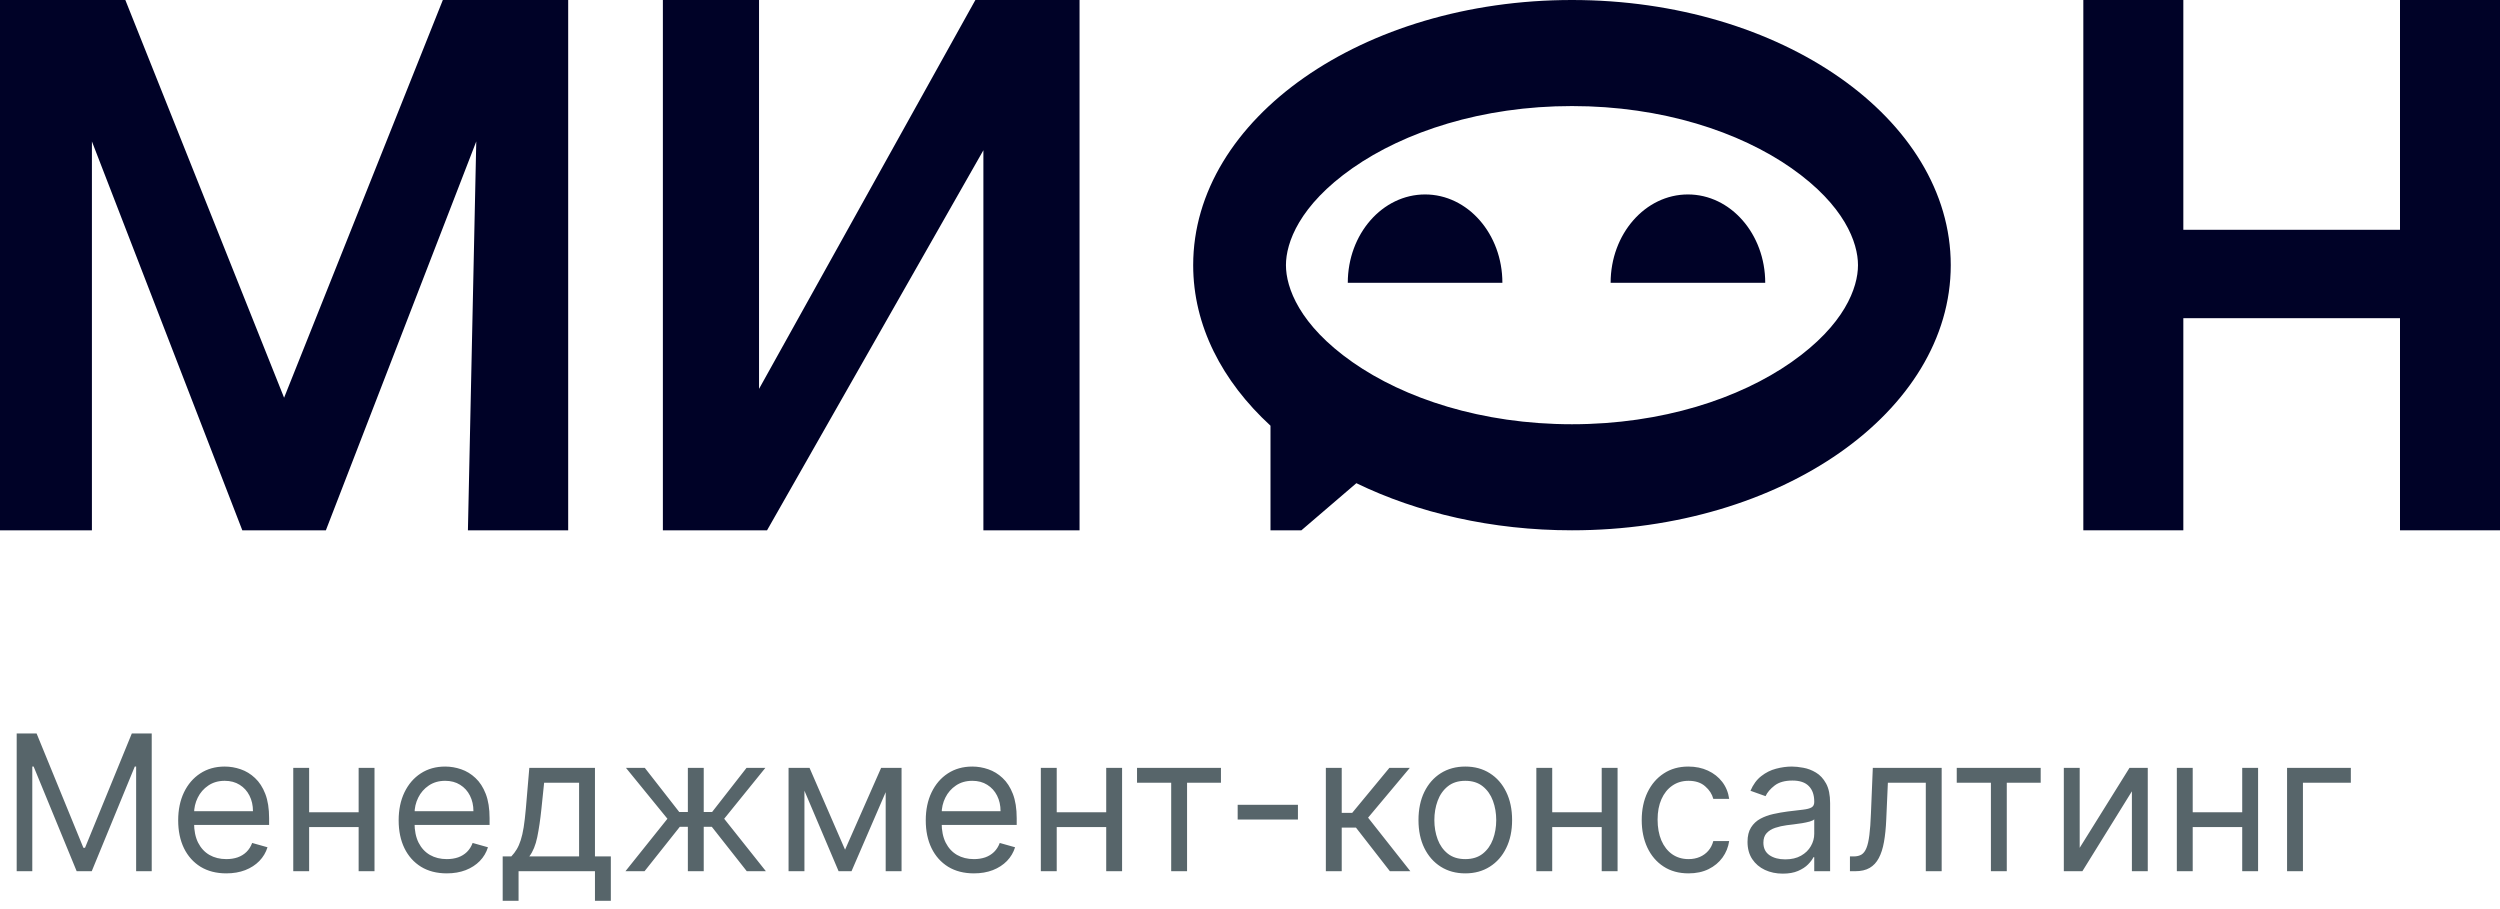 <svg width="132" height="48" viewBox="0 0 132 48" fill="none" xmlns="http://www.w3.org/2000/svg">
<path d="M0.881 38.727H1.932L4.403 44.764H4.489L6.96 38.727H8.011V46H7.188V40.474H7.116L4.844 46H4.048L1.776 40.474H1.705V46H0.881V38.727ZM11.95 46.114C11.425 46.114 10.972 45.998 10.59 45.766C10.212 45.531 9.919 45.205 9.713 44.785C9.51 44.364 9.408 43.874 9.408 43.315C9.408 42.757 9.51 42.264 9.713 41.838C9.919 41.41 10.206 41.076 10.573 40.837C10.942 40.595 11.373 40.474 11.865 40.474C12.149 40.474 12.43 40.522 12.707 40.617C12.984 40.711 13.236 40.865 13.463 41.078C13.691 41.289 13.872 41.568 14.007 41.916C14.142 42.264 14.209 42.693 14.209 43.202V43.557H10.004V42.832H13.357C13.357 42.525 13.295 42.25 13.172 42.008C13.051 41.767 12.879 41.577 12.654 41.437C12.431 41.297 12.168 41.227 11.865 41.227C11.531 41.227 11.243 41.31 10.999 41.476C10.757 41.639 10.571 41.852 10.441 42.115C10.311 42.378 10.246 42.66 10.246 42.96V43.443C10.246 43.855 10.317 44.204 10.459 44.491C10.603 44.775 10.803 44.992 11.059 45.141C11.315 45.287 11.612 45.361 11.95 45.361C12.171 45.361 12.37 45.33 12.547 45.269C12.727 45.205 12.882 45.11 13.012 44.984C13.143 44.856 13.243 44.698 13.314 44.508L14.124 44.736C14.039 45.01 13.895 45.252 13.694 45.46C13.493 45.666 13.244 45.827 12.948 45.943C12.652 46.057 12.32 46.114 11.95 46.114ZM19.134 42.889V43.67H16.123V42.889H19.134ZM16.322 40.545V46H15.484V40.545H16.322ZM19.774 40.545V46H18.936V40.545H19.774ZM23.591 46.114C23.066 46.114 22.612 45.998 22.231 45.766C21.852 45.531 21.56 45.205 21.354 44.785C21.15 44.364 21.049 43.874 21.049 43.315C21.049 42.757 21.15 42.264 21.354 41.838C21.56 41.41 21.846 41.076 22.213 40.837C22.583 40.595 23.013 40.474 23.506 40.474C23.79 40.474 24.07 40.522 24.348 40.617C24.625 40.711 24.877 40.865 25.104 41.078C25.331 41.289 25.512 41.568 25.647 41.916C25.782 42.264 25.85 42.693 25.85 43.202V43.557H21.645V42.832H24.997C24.997 42.525 24.936 42.25 24.813 42.008C24.692 41.767 24.519 41.577 24.294 41.437C24.072 41.297 23.809 41.227 23.506 41.227C23.172 41.227 22.883 41.31 22.639 41.476C22.398 41.639 22.212 41.852 22.082 42.115C21.952 42.378 21.887 42.66 21.887 42.96V43.443C21.887 43.855 21.958 44.204 22.1 44.491C22.244 44.775 22.444 44.992 22.7 45.141C22.955 45.287 23.253 45.361 23.591 45.361C23.811 45.361 24.01 45.33 24.188 45.269C24.368 45.205 24.523 45.11 24.653 44.984C24.783 44.856 24.884 44.698 24.955 44.508L25.764 44.736C25.679 45.01 25.536 45.252 25.335 45.46C25.134 45.666 24.885 45.827 24.589 45.943C24.293 46.057 23.96 46.114 23.591 46.114ZM26.542 47.562V45.219H26.997C27.108 45.103 27.204 44.977 27.284 44.842C27.365 44.707 27.435 44.548 27.494 44.363C27.555 44.176 27.607 43.949 27.65 43.681C27.693 43.411 27.73 43.086 27.764 42.705L27.948 40.545H31.414V45.219H32.252V47.562H31.414V46H27.38V47.562H26.542ZM27.948 45.219H30.576V41.327H28.73L28.587 42.705C28.528 43.275 28.455 43.773 28.367 44.2C28.28 44.626 28.14 44.965 27.948 45.219ZM33.024 46L35.24 43.23L33.052 40.545H34.047L35.865 42.875H36.319V40.545H37.157V42.875H37.598L39.416 40.545H40.41L38.237 43.23L40.439 46H39.43L37.584 43.656H37.157V46H36.319V43.656H35.893L34.032 46H33.024ZM44.619 44.864L46.523 40.545H47.318L44.96 46H44.278L41.963 40.545H42.744L44.619 44.864ZM42.474 40.545V46H41.636V40.545H42.474ZM46.764 46V40.545H47.602V46H46.764ZM51.423 46.114C50.898 46.114 50.444 45.998 50.063 45.766C49.684 45.531 49.392 45.205 49.186 44.785C48.982 44.364 48.88 43.874 48.88 43.315C48.88 42.757 48.982 42.264 49.186 41.838C49.392 41.41 49.678 41.076 50.045 40.837C50.415 40.595 50.846 40.474 51.338 40.474C51.622 40.474 51.903 40.522 52.179 40.617C52.456 40.711 52.709 40.865 52.936 41.078C53.163 41.289 53.344 41.568 53.479 41.916C53.614 42.264 53.682 42.693 53.682 43.202V43.557H49.477V42.832H52.829C52.829 42.525 52.768 42.25 52.645 42.008C52.524 41.767 52.351 41.577 52.126 41.437C51.904 41.297 51.641 41.227 51.338 41.227C51.004 41.227 50.715 41.31 50.471 41.476C50.23 41.639 50.044 41.852 49.914 42.115C49.784 42.378 49.719 42.66 49.719 42.96V43.443C49.719 43.855 49.79 44.204 49.932 44.491C50.076 44.775 50.276 44.992 50.532 45.141C50.788 45.287 51.085 45.361 51.423 45.361C51.643 45.361 51.842 45.33 52.02 45.269C52.2 45.205 52.355 45.11 52.485 44.984C52.615 44.856 52.716 44.698 52.787 44.508L53.596 44.736C53.511 45.01 53.368 45.252 53.167 45.46C52.965 45.666 52.717 45.827 52.421 45.943C52.125 46.057 51.792 46.114 51.423 46.114ZM58.607 42.889V43.67H55.596V42.889H58.607ZM55.795 40.545V46H54.956V40.545H55.795ZM59.246 40.545V46H58.408V40.545H59.246ZM60.035 41.327V40.545H64.466V41.327H62.677V46H61.839V41.327H60.035ZM68.531 42.492V43.273H65.349V42.492H68.531ZM70.005 46V40.545H70.843V42.918H71.397L73.358 40.545H74.437L72.235 43.173L74.466 46H73.386L71.596 43.699H70.843V46H70.005ZM77.368 46.114C76.875 46.114 76.443 45.996 76.072 45.762C75.702 45.528 75.413 45.2 75.205 44.778C74.999 44.357 74.896 43.865 74.896 43.301C74.896 42.733 74.999 42.237 75.205 41.813C75.413 41.389 75.702 41.06 76.072 40.826C76.443 40.592 76.875 40.474 77.368 40.474C77.86 40.474 78.291 40.592 78.66 40.826C79.032 41.06 79.321 41.389 79.527 41.813C79.735 42.237 79.839 42.733 79.839 43.301C79.839 43.865 79.735 44.357 79.527 44.778C79.321 45.2 79.032 45.528 78.66 45.762C78.291 45.996 77.86 46.114 77.368 46.114ZM77.368 45.361C77.742 45.361 78.049 45.265 78.291 45.073C78.532 44.881 78.711 44.629 78.827 44.317C78.943 44.004 79.001 43.666 79.001 43.301C79.001 42.937 78.943 42.597 78.827 42.282C78.711 41.967 78.532 41.713 78.291 41.519C78.049 41.324 77.742 41.227 77.368 41.227C76.994 41.227 76.686 41.324 76.444 41.519C76.203 41.713 76.024 41.967 75.908 42.282C75.792 42.597 75.734 42.937 75.734 43.301C75.734 43.666 75.792 44.004 75.908 44.317C76.024 44.629 76.203 44.881 76.444 45.073C76.686 45.265 76.994 45.361 77.368 45.361ZM84.769 42.889V43.67H81.758V42.889H84.769ZM81.957 40.545V46H81.119V40.545H81.957ZM85.408 40.545V46H84.57V40.545H85.408ZM89.155 46.114C88.644 46.114 88.203 45.993 87.834 45.751C87.465 45.51 87.18 45.177 86.981 44.754C86.783 44.33 86.683 43.846 86.683 43.301C86.683 42.747 86.785 42.258 86.989 41.834C87.195 41.408 87.481 41.076 87.848 40.837C88.217 40.595 88.648 40.474 89.141 40.474C89.524 40.474 89.87 40.545 90.178 40.688C90.485 40.83 90.737 41.028 90.934 41.284C91.13 41.54 91.252 41.838 91.3 42.179H90.462C90.398 41.93 90.256 41.71 90.035 41.519C89.818 41.324 89.524 41.227 89.155 41.227C88.828 41.227 88.542 41.312 88.296 41.483C88.052 41.651 87.861 41.889 87.724 42.197C87.589 42.502 87.521 42.861 87.521 43.273C87.521 43.694 87.588 44.061 87.72 44.374C87.855 44.686 88.044 44.929 88.288 45.102C88.535 45.274 88.823 45.361 89.155 45.361C89.373 45.361 89.57 45.323 89.748 45.247C89.925 45.171 90.076 45.062 90.199 44.92C90.322 44.778 90.41 44.608 90.462 44.409H91.3C91.252 44.731 91.135 45.021 90.948 45.279C90.763 45.535 90.519 45.738 90.213 45.89C89.91 46.039 89.557 46.114 89.155 46.114ZM94.13 46.128C93.784 46.128 93.471 46.063 93.189 45.932C92.907 45.8 92.683 45.609 92.518 45.361C92.352 45.11 92.269 44.807 92.269 44.452C92.269 44.139 92.331 43.886 92.454 43.692C92.577 43.495 92.742 43.341 92.947 43.23C93.153 43.119 93.381 43.036 93.629 42.981C93.88 42.925 94.132 42.88 94.386 42.847C94.717 42.804 94.986 42.772 95.192 42.751C95.4 42.727 95.552 42.688 95.646 42.633C95.743 42.579 95.792 42.484 95.792 42.349V42.321C95.792 41.971 95.696 41.698 95.504 41.504C95.315 41.31 95.027 41.213 94.641 41.213C94.241 41.213 93.928 41.301 93.7 41.476C93.473 41.651 93.313 41.838 93.221 42.037L92.425 41.753C92.567 41.421 92.757 41.163 92.994 40.979C93.233 40.792 93.493 40.661 93.775 40.588C94.059 40.512 94.338 40.474 94.613 40.474C94.788 40.474 94.989 40.496 95.217 40.538C95.446 40.579 95.668 40.663 95.881 40.791C96.096 40.918 96.275 41.111 96.417 41.369C96.559 41.627 96.63 41.973 96.63 42.406V46H95.792V45.261H95.749C95.692 45.38 95.598 45.506 95.465 45.641C95.333 45.776 95.156 45.891 94.936 45.986C94.716 46.081 94.447 46.128 94.13 46.128ZM94.258 45.375C94.589 45.375 94.869 45.31 95.096 45.18C95.326 45.05 95.498 44.881 95.614 44.675C95.733 44.469 95.792 44.253 95.792 44.026V43.258C95.756 43.301 95.678 43.34 95.558 43.376C95.439 43.409 95.302 43.438 95.146 43.465C94.992 43.488 94.841 43.51 94.695 43.528C94.55 43.545 94.433 43.559 94.343 43.571C94.125 43.599 93.922 43.646 93.732 43.709C93.545 43.771 93.394 43.865 93.278 43.99C93.164 44.113 93.107 44.281 93.107 44.494C93.107 44.785 93.215 45.006 93.43 45.155C93.648 45.302 93.924 45.375 94.258 45.375ZM97.677 46V45.219H97.876C98.039 45.219 98.175 45.187 98.284 45.123C98.393 45.057 98.48 44.942 98.547 44.778C98.615 44.613 98.667 44.383 98.703 44.09C98.741 43.794 98.768 43.417 98.785 42.96L98.884 40.545H102.52V46H101.682V41.327H99.68L99.594 43.273C99.575 43.72 99.535 44.114 99.474 44.455C99.414 44.794 99.323 45.078 99.2 45.307C99.079 45.537 98.918 45.71 98.717 45.826C98.516 45.942 98.264 46 97.961 46H97.677ZM103.316 41.327V40.545H107.748V41.327H105.958V46H105.12V41.327H103.316ZM109.808 44.764L112.436 40.545H113.402V46H112.564V41.781L109.95 46H108.97V40.545H109.808V44.764ZM118.588 42.889V43.67H115.576V42.889H118.588ZM115.775 40.545V46H114.937V40.545H115.775ZM119.227 40.545V46H118.389V40.545H119.227ZM124.124 40.545V41.327H121.595V46H120.757V40.545H124.124Z" fill="#57656A"/>
<path d="M112.64 0H110V28H115.28V16.8H126.72V28H132V0H129.36H126.72V12.133H115.28V0H112.64Z" fill="#000227"/>
<path fill-rule="evenodd" clip-rule="evenodd" d="M103 14C103 21.732 94.046 28 83 28C78.77 28 74.847 27.081 71.616 25.512L68.714 28H67.082V22.477C64.521 20.124 63 17.186 63 14C63 6.268 71.954 0 83 0C94.046 0 103 6.268 103 14ZM98.102 14C98.102 15.182 97.398 17.154 94.585 19.123C91.854 21.035 87.77 22.4 83 22.4C78.23 22.4 74.146 21.035 71.415 19.123C68.602 17.154 67.898 15.182 67.898 14C67.898 12.818 68.602 10.846 71.415 8.876C74.146 6.965 78.23 5.6 83 5.6C87.77 5.6 91.854 6.965 94.585 8.876C97.398 10.846 98.102 12.818 98.102 14Z" fill="#000227"/>
<path d="M75.245 10.267C72.991 10.267 71.163 12.356 71.163 14.933H79.326C79.326 12.356 77.499 10.267 75.245 10.267Z" fill="#000227"/>
<path d="M89.122 10.267C86.868 10.267 85.041 12.356 85.041 14.933H93.204C93.204 12.356 91.377 10.267 89.122 10.267Z" fill="#000227"/>
<path d="M35 28V0H40.077V20.533L51.5 0H57V28H51.923V7.933L40.5 28H35Z" fill="#000227"/>
<path d="M0 0V28H4.853V7.467L12.794 28H17.206L25.147 7.467L24.706 28H30V0H23.382L15 21L6.618 0H0Z" fill="#000227"/>
</svg>
